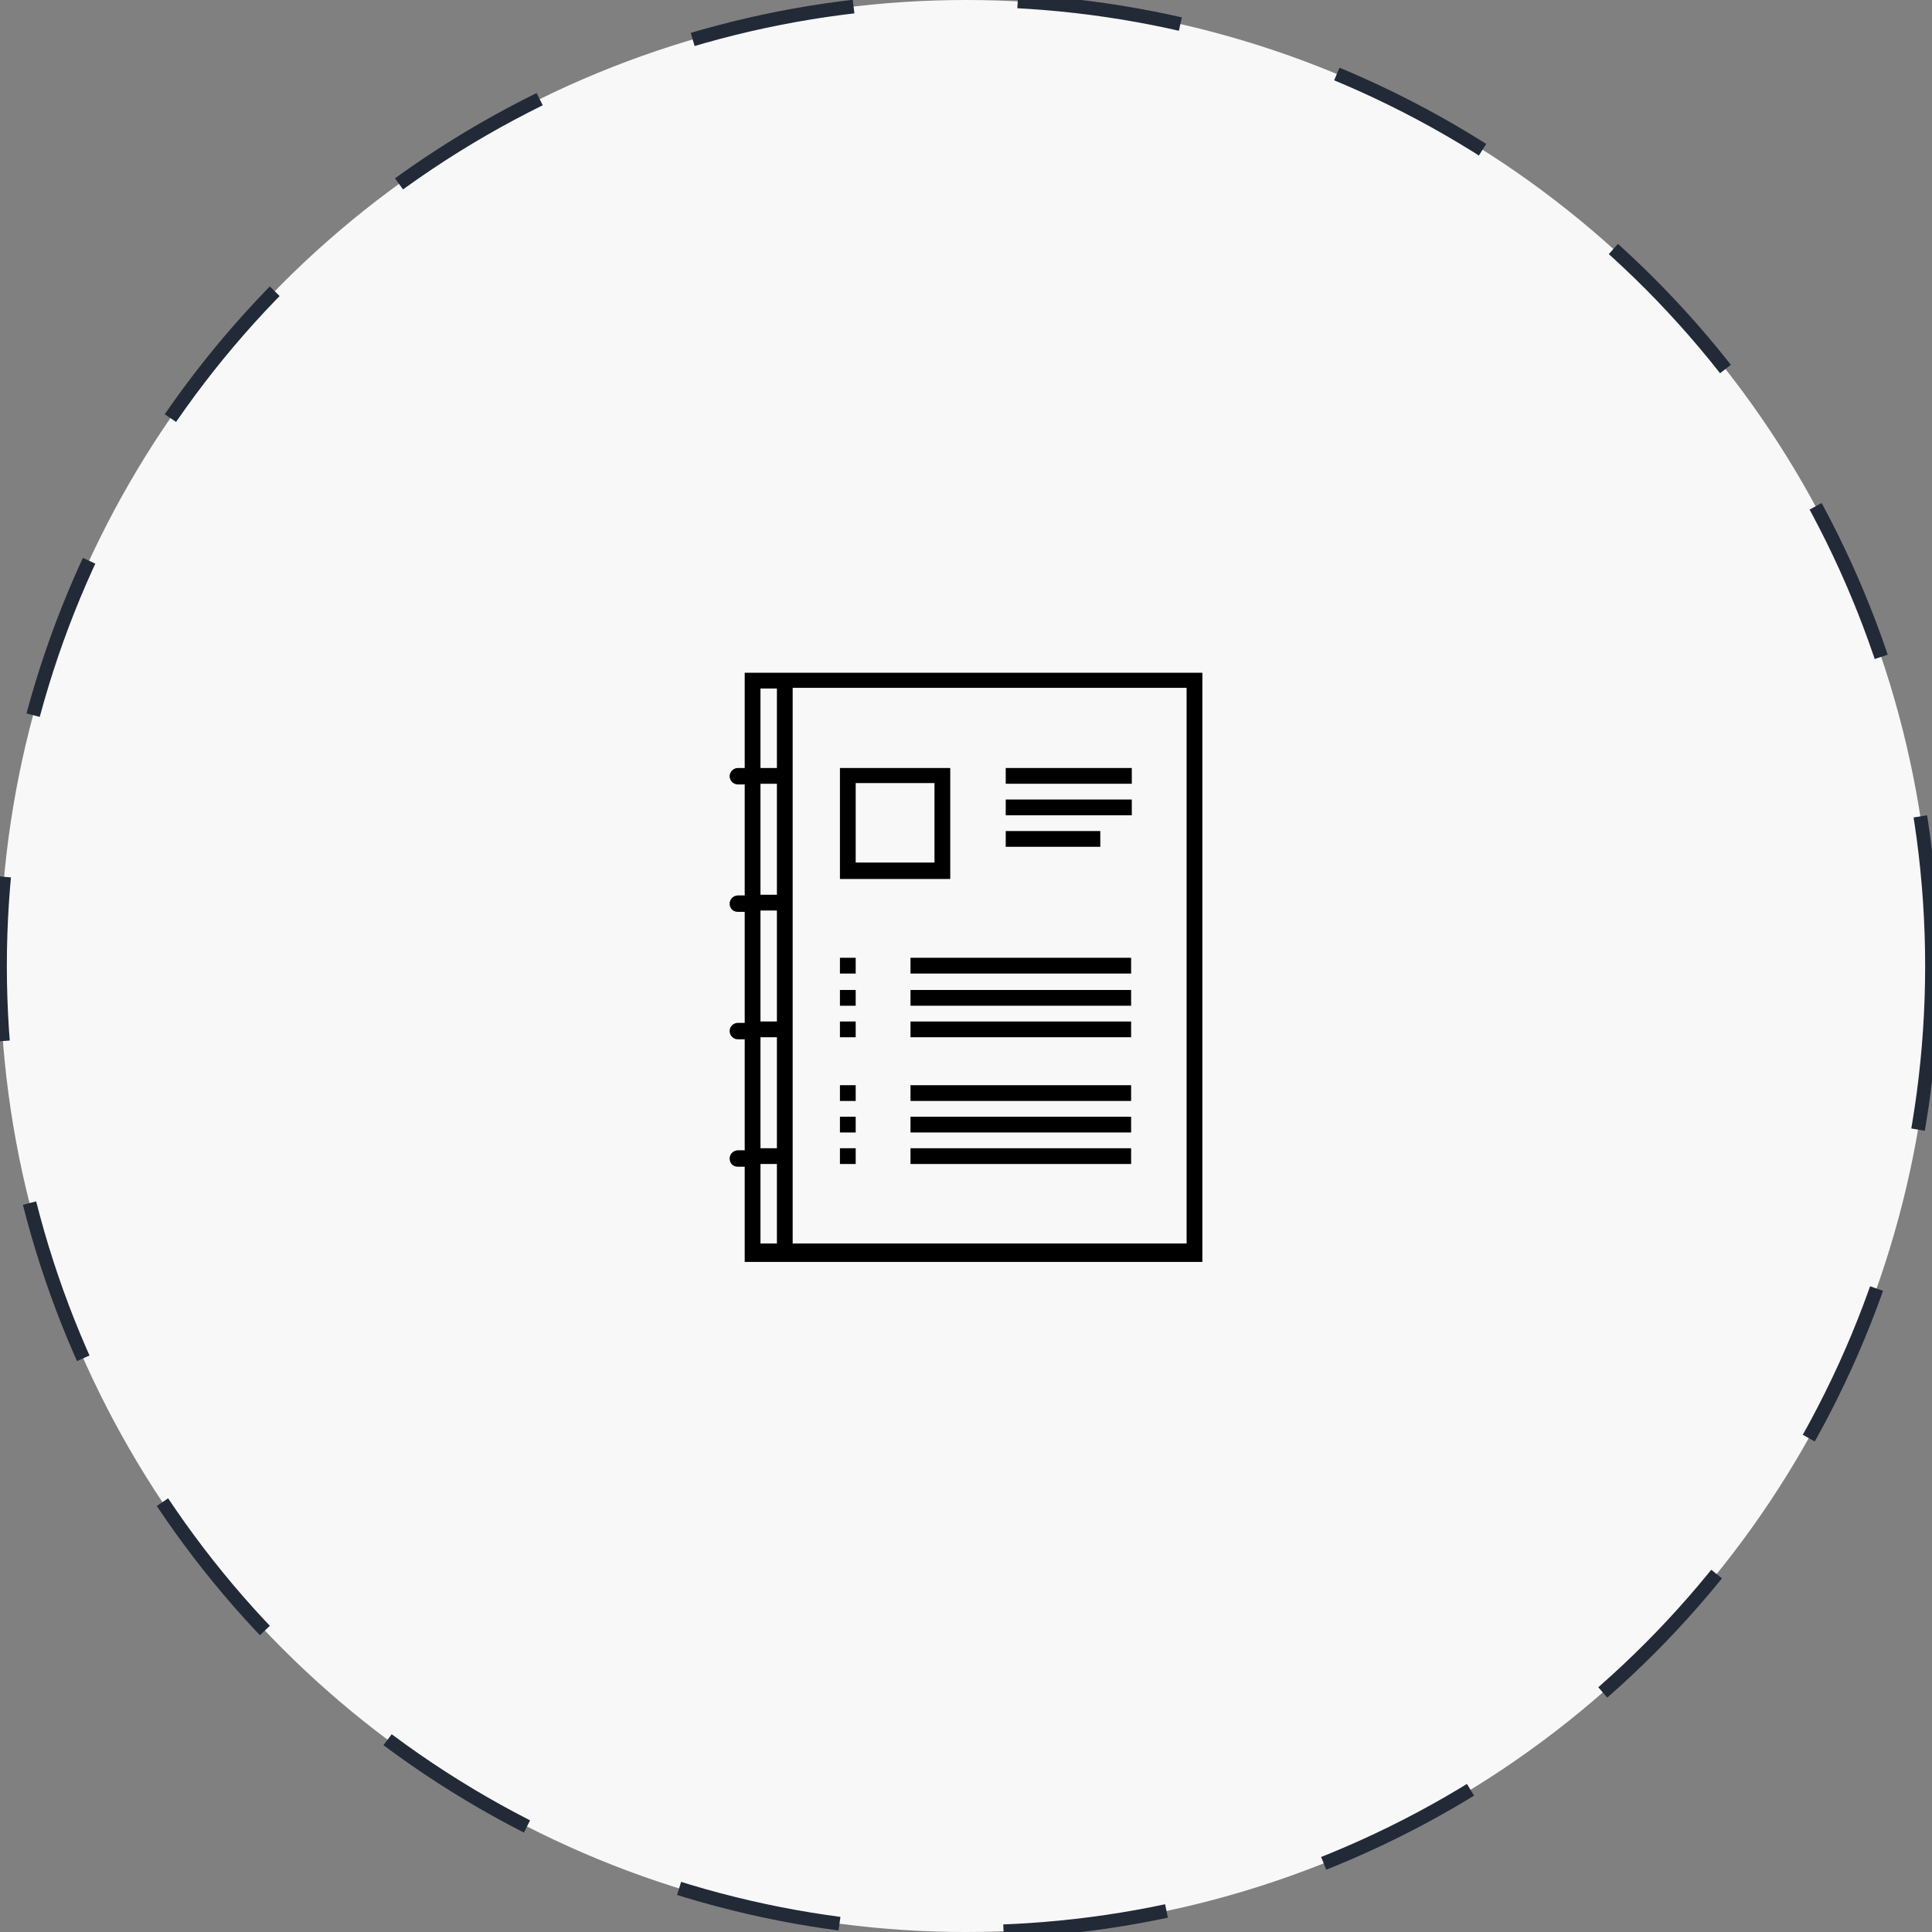<?xml version="1.0" encoding="utf-8"?>
<!-- Generator: Adobe Illustrator 19.2.0, SVG Export Plug-In . SVG Version: 6.00 Build 0)  -->
<svg version="1.1" xmlns="http://www.w3.org/2000/svg" xmlns:xlink="http://www.w3.org/1999/xlink" x="0px" y="0px"
	 viewBox="0 0 282 282" style="enable-background:new 0 0 282 282;" xml:space="preserve">
<rect x="0" y="0" width="282" height="282" fill="#808080" stroke="none"/>
<style type="text/css">
	.st0{clip-path:url(#SVGID_2_);}
	.st1{clip-path:url(#SVGID_4_);}
	.st2{clip-path:url(#SVGID_6_);}
	.st3{clip-path:url(#SVGID_8_);}
	.st4{clip-path:url(#SVGID_10_);}
	.st5{clip-path:url(#SVGID_12_);}
	.st6{clip-path:url(#SVGID_14_);}
	.st7{clip-path:url(#SVGID_16_);}
	.st8{clip-path:url(#SVGID_18_);}
	.st9{clip-path:url(#SVGID_20_);}
	.st10{clip-path:url(#SVGID_22_);}
	.st11{clip-path:url(#SVGID_24_);}
	.st12{clip-path:url(#SVGID_26_);}
	.st13{clip-path:url(#SVGID_28_);}
	.st14{clip-path:url(#SVGID_30_);}
	.st15{clip-path:url(#SVGID_32_);}
	.st16{clip-path:url(#SVGID_34_);}
	.st17{clip-path:url(#SVGID_36_);}
	.st18{clip-path:url(#SVGID_38_);}
	.st19{clip-path:url(#SVGID_40_);}
	.st20{clip-path:url(#SVGID_42_);}
	.st21{clip-path:url(#SVGID_44_);}
	.st22{clip-path:url(#SVGID_46_);}
	.st23{clip-path:url(#SVGID_48_);}
	.st24{clip-path:url(#SVGID_50_);}
	.st25{clip-path:url(#SVGID_52_);}
	.st26{clip-path:url(#SVGID_54_);}
	.st27{clip-path:url(#SVGID_56_);}
	.st28{clip-path:url(#SVGID_58_);}
	.st29{clip-path:url(#SVGID_60_);}
	.st30{clip-path:url(#SVGID_62_);}
	.st31{clip-path:url(#SVGID_64_);}
	.st32{clip-path:url(#SVGID_66_);}
	.st33{clip-path:url(#SVGID_68_);}
	.st34{fill:#f8f8f8;stroke:#222A37;stroke-width:2;stroke-dasharray:24;}
</style>
<g id="Layer_2">
	<g>
		<defs>
			<path id="SVGID_1_" d="M-279.3-430.5h-57.5v-81.1h57.5V-430.5z M-341.5-430.5v-11.6h2.4v11.6H-341.5z M-341.5-460.6h2.4v16.2
				h-2.4V-460.6z M-341.5-479.1h2.4v16.2h-2.4V-479.1z M-341.5-497.6h2.4v16.2h-2.4V-497.6z M-341.5-511.5h2.4v11.6h-2.4V-511.5z
				 M-339.1-513.8h-4.7v13.9h-1c-0.6,0-1.1,0.5-1.1,1.2c0,0.6,0.5,1.2,1.1,1.2h1v16.2h-1c-0.6,0-1.1,0.5-1.1,1.2s0.5,1.2,1.1,1.2h1
				v16.2h-1c-0.6,0-1.1,0.5-1.1,1.2s0.5,1.2,1.1,1.2h1v16.2h-1c-0.6,0-1.1,0.5-1.1,1.2c0,0.6,0.5,1.2,1.1,1.2h1v13.9h66.8v-85.7
				H-339.1z"/>
		</defs>
		<clipPath id="SVGID_2_">
			<use xlink:href="#SVGID_1_"  style="overflow:visible;"/>
		</clipPath>
		<g class="st0">
			<defs>
				<rect id="SVGID_3_" x="-581" y="-1605" width="1440" height="3640"/>
			</defs>
			<clipPath id="SVGID_4_">
				<use xlink:href="#SVGID_3_"  style="overflow:visible;"/>
			</clipPath>
			<rect x="-351" y="-518.8" class="st1" width="79" height="95.7"/>
		</g>
	</g>
	<g>
		<defs>
			<path id="SVGID_5_" d="M-316.1-486.1h-11.5v-11.6h11.5V-486.1z M-313.8-499.9h-16.1v16.2h16.1V-499.9z"/>
		</defs>
		<clipPath id="SVGID_6_">
			<use xlink:href="#SVGID_5_"  style="overflow:visible;"/>
		</clipPath>
		<g class="st2">
			<defs>
				<rect id="SVGID_7_" x="-581" y="-1605" width="1440" height="3640"/>
			</defs>
			<clipPath id="SVGID_8_">
				<use xlink:href="#SVGID_7_"  style="overflow:visible;"/>
			</clipPath>
			<rect x="-334.9" y="-504.9" class="st3" width="26.1" height="26.2"/>
		</g>
	</g>
	<g>
		<defs>
			<rect id="SVGID_9_" x="-305.8" y="-499.9" width="18.4" height="2.3"/>
		</defs>
		<clipPath id="SVGID_10_">
			<use xlink:href="#SVGID_9_"  style="overflow:visible;"/>
		</clipPath>
		<g class="st4">
			<defs>
				<rect id="SVGID_11_" x="-581" y="-1605" width="1440" height="3640"/>
			</defs>
			<clipPath id="SVGID_12_">
				<use xlink:href="#SVGID_11_"  style="overflow:visible;"/>
			</clipPath>
			<rect x="-310.8" y="-504.9" class="st5" width="28.4" height="12.3"/>
		</g>
	</g>
	<g>
		<defs>
			<rect id="SVGID_13_" x="-305.8" y="-495.3" width="18.4" height="2.3"/>
		</defs>
		<clipPath id="SVGID_14_">
			<use xlink:href="#SVGID_13_"  style="overflow:visible;"/>
		</clipPath>
		<g class="st6">
			<defs>
				<rect id="SVGID_15_" x="-581" y="-1605" width="1440" height="3640"/>
			</defs>
			<clipPath id="SVGID_16_">
				<use xlink:href="#SVGID_15_"  style="overflow:visible;"/>
			</clipPath>
			<rect x="-310.8" y="-500.3" class="st7" width="28.4" height="12.3"/>
		</g>
	</g>
	<g>
		<defs>
			<rect id="SVGID_17_" x="-305.8" y="-490.7" width="13.8" height="2.3"/>
		</defs>
		<clipPath id="SVGID_18_">
			<use xlink:href="#SVGID_17_"  style="overflow:visible;"/>
		</clipPath>
		<g class="st8">
			<defs>
				<rect id="SVGID_19_" x="-581" y="-1605" width="1440" height="3640"/>
			</defs>
			<clipPath id="SVGID_20_">
				<use xlink:href="#SVGID_19_"  style="overflow:visible;"/>
			</clipPath>
			<rect x="-310.8" y="-495.7" class="st9" width="23.8" height="12.3"/>
		</g>
	</g>
	<g>
		<defs>
			<rect id="SVGID_21_" x="-319.5" y="-472.2" width="32.2" height="2.3"/>
		</defs>
		<clipPath id="SVGID_22_">
			<use xlink:href="#SVGID_21_"  style="overflow:visible;"/>
		</clipPath>
		<g class="st10">
			<defs>
				<rect id="SVGID_23_" x="-581" y="-1605" width="1440" height="3640"/>
			</defs>
			<clipPath id="SVGID_24_">
				<use xlink:href="#SVGID_23_"  style="overflow:visible;"/>
			</clipPath>
			<rect x="-324.5" y="-477.2" class="st11" width="42.2" height="12.3"/>
		</g>
	</g>
	<g>
		<defs>
			<rect id="SVGID_25_" x="-319.5" y="-467.5" width="32.2" height="2.3"/>
		</defs>
		<clipPath id="SVGID_26_">
			<use xlink:href="#SVGID_25_"  style="overflow:visible;"/>
		</clipPath>
		<g class="st12">
			<defs>
				<rect id="SVGID_27_" x="-581" y="-1605" width="1440" height="3640"/>
			</defs>
			<clipPath id="SVGID_28_">
				<use xlink:href="#SVGID_27_"  style="overflow:visible;"/>
			</clipPath>
			<rect x="-324.5" y="-472.5" class="st13" width="42.2" height="12.3"/>
		</g>
	</g>
	<g>
		<defs>
			<rect id="SVGID_29_" x="-319.5" y="-462.9" width="32.2" height="2.3"/>
		</defs>
		<clipPath id="SVGID_30_">
			<use xlink:href="#SVGID_29_"  style="overflow:visible;"/>
		</clipPath>
		<g class="st14">
			<defs>
				<rect id="SVGID_31_" x="-581" y="-1605" width="1440" height="3640"/>
			</defs>
			<clipPath id="SVGID_32_">
				<use xlink:href="#SVGID_31_"  style="overflow:visible;"/>
			</clipPath>
			<rect x="-324.5" y="-467.9" class="st15" width="42.2" height="12.3"/>
		</g>
	</g>
	<g>
		<defs>
			<rect id="SVGID_33_" x="-329.9" y="-472.2" width="2.3" height="2.3"/>
		</defs>
		<clipPath id="SVGID_34_">
			<use xlink:href="#SVGID_33_"  style="overflow:visible;"/>
		</clipPath>
		<g class="st16">
			<defs>
				<rect id="SVGID_35_" x="-581" y="-1605" width="1440" height="3640"/>
			</defs>
			<clipPath id="SVGID_36_">
				<use xlink:href="#SVGID_35_"  style="overflow:visible;"/>
			</clipPath>
			<rect x="-334.9" y="-477.2" class="st17" width="12.3" height="12.3"/>
		</g>
	</g>
	<g>
		<defs>
			<rect id="SVGID_37_" x="-329.9" y="-467.5" width="2.3" height="2.3"/>
		</defs>
		<clipPath id="SVGID_38_">
			<use xlink:href="#SVGID_37_"  style="overflow:visible;"/>
		</clipPath>
		<g class="st18">
			<defs>
				<rect id="SVGID_39_" x="-581" y="-1605" width="1440" height="3640"/>
			</defs>
			<clipPath id="SVGID_40_">
				<use xlink:href="#SVGID_39_"  style="overflow:visible;"/>
			</clipPath>
			<rect x="-334.9" y="-472.5" class="st19" width="12.3" height="12.3"/>
		</g>
	</g>
	<g>
		<defs>
			<rect id="SVGID_41_" x="-329.9" y="-462.9" width="2.3" height="2.3"/>
		</defs>
		<clipPath id="SVGID_42_">
			<use xlink:href="#SVGID_41_"  style="overflow:visible;"/>
		</clipPath>
		<g class="st20">
			<defs>
				<rect id="SVGID_43_" x="-581" y="-1605" width="1440" height="3640"/>
			</defs>
			<clipPath id="SVGID_44_">
				<use xlink:href="#SVGID_43_"  style="overflow:visible;"/>
			</clipPath>
			<rect x="-334.9" y="-467.9" class="st21" width="12.3" height="12.3"/>
		</g>
	</g>
	<g>
		<defs>
			<rect id="SVGID_45_" x="-319.5" y="-453.6" width="32.2" height="2.3"/>
		</defs>
		<clipPath id="SVGID_46_">
			<use xlink:href="#SVGID_45_"  style="overflow:visible;"/>
		</clipPath>
		<g class="st22">
			<defs>
				<rect id="SVGID_47_" x="-581" y="-1605" width="1440" height="3640"/>
			</defs>
			<clipPath id="SVGID_48_">
				<use xlink:href="#SVGID_47_"  style="overflow:visible;"/>
			</clipPath>
			<rect x="-324.5" y="-458.6" class="st23" width="42.2" height="12.3"/>
		</g>
	</g>
	<g>
		<defs>
			<rect id="SVGID_49_" x="-319.5" y="-449" width="32.2" height="2.3"/>
		</defs>
		<clipPath id="SVGID_50_">
			<use xlink:href="#SVGID_49_"  style="overflow:visible;"/>
		</clipPath>
		<g class="st24">
			<defs>
				<rect id="SVGID_51_" x="-581" y="-1605" width="1440" height="3640"/>
			</defs>
			<clipPath id="SVGID_52_">
				<use xlink:href="#SVGID_51_"  style="overflow:visible;"/>
			</clipPath>
			<rect x="-324.5" y="-454" class="st25" width="42.2" height="12.3"/>
		</g>
	</g>
	<g>
		<defs>
			<rect id="SVGID_53_" x="-319.5" y="-444.4" width="32.2" height="2.3"/>
		</defs>
		<clipPath id="SVGID_54_">
			<use xlink:href="#SVGID_53_"  style="overflow:visible;"/>
		</clipPath>
		<g class="st26">
			<defs>
				<rect id="SVGID_55_" x="-581" y="-1605" width="1440" height="3640"/>
			</defs>
			<clipPath id="SVGID_56_">
				<use xlink:href="#SVGID_55_"  style="overflow:visible;"/>
			</clipPath>
			<rect x="-324.5" y="-449.4" class="st27" width="42.2" height="12.3"/>
		</g>
	</g>
	<g>
		<defs>
			<rect id="SVGID_57_" x="-329.9" y="-453.6" width="2.3" height="2.3"/>
		</defs>
		<clipPath id="SVGID_58_">
			<use xlink:href="#SVGID_57_"  style="overflow:visible;"/>
		</clipPath>
		<g class="st28">
			<defs>
				<rect id="SVGID_59_" x="-581" y="-1605" width="1440" height="3640"/>
			</defs>
			<clipPath id="SVGID_60_">
				<use xlink:href="#SVGID_59_"  style="overflow:visible;"/>
			</clipPath>
			<rect x="-334.9" y="-458.6" class="st29" width="12.3" height="12.3"/>
		</g>
	</g>
	<g>
		<defs>
			<rect id="SVGID_61_" x="-329.9" y="-449" width="2.3" height="2.3"/>
		</defs>
		<clipPath id="SVGID_62_">
			<use xlink:href="#SVGID_61_"  style="overflow:visible;"/>
		</clipPath>
		<g class="st30">
			<defs>
				<rect id="SVGID_63_" x="-581" y="-1605" width="1440" height="3640"/>
			</defs>
			<clipPath id="SVGID_64_">
				<use xlink:href="#SVGID_63_"  style="overflow:visible;"/>
			</clipPath>
			<rect x="-334.9" y="-454" class="st31" width="12.3" height="12.3"/>
		</g>
	</g>
	<g>
		<defs>
			<rect id="SVGID_65_" x="-329.9" y="-444.4" width="2.3" height="2.3"/>
		</defs>
		<clipPath id="SVGID_66_">
			<use xlink:href="#SVGID_65_"  style="overflow:visible;"/>
		</clipPath>
		<g class="st32">
			<defs>
				<rect id="SVGID_67_" x="-581" y="-1605" width="1440" height="3640"/>
			</defs>
			<clipPath id="SVGID_68_">
				<use xlink:href="#SVGID_67_"  style="overflow:visible;"/>
			</clipPath>
			<rect x="-334.9" y="-449.4" class="st33" width="12.3" height="12.3"/>
		</g>
	</g>
</g>
<g id="Layer_1" xmlns:sketch="http://www.bohemiancoding.com/sketch/ns">
	<title>Page 1 + Oval 7 Copy 8</title>
	<desc>Created with Sketch.</desc>
	<g id="Welcome" sketch:type="MSPage">
		<g id="Product-v3" transform="translate(-127, -3048)" sketch:type="MSArtboardGroup">
			<g id="Page-1-_x2B_-Oval-7-Copy-8" transform="translate(127, 3048)" sketch:type="MSLayerGroup">
				<circle id="Oval-7-Copy-8" sketch:type="MSShapeGroup" class="st34" cx="141" cy="141" r="141">
				</circle>
			</g>
		</g>
	</g>
	<g id="Welcome_1_" sketch:type="MSPage">
		<g id="Customer-Service" transform="translate(-235, -1091)" sketch:type="MSArtboardGroup">
			<g id="Group" transform="translate(235, 1091)" sketch:type="MSLayerGroup">
				<path id="Fill-1" sketch:type="MSShapeGroup" d="M113.4,98.2h-4.7v13.9h-1c-0.6,0-1.2,0.5-1.2,1.2c0,0.6,0.5,1.2,1.2,1.2h1v16.2
					h-1c-0.6,0-1.2,0.5-1.2,1.2s0.5,1.2,1.2,1.2h1v16.2h-1c-0.6,0-1.2,0.5-1.2,1.2c0,0.6,0.5,1.2,1.2,1.2h1v16.2h-1
					c-0.6,0-1.2,0.5-1.2,1.2s0.5,1.2,1.2,1.2h1v13.9h66.8V98.2H113.4z M111,100.5h2.4v11.6H111V100.5z M111,114.4h2.4v16.2H111
					V114.4z M111,132.9h2.4v16.2H111V132.9z M111,151.4h2.4v16.2H111V151.4z M111,181.5v-11.6h2.4v11.6H111z M173.2,181.5h-57.5
					v-81.1h57.5V181.5z"/>
				<path id="Fill-2" sketch:type="MSShapeGroup" d="M138.7,112.1h-16.1v16.2h16.1V112.1z M136.4,125.9h-11.5v-11.6h11.5V125.9z"/>
				<path id="Fill-3" sketch:type="MSShapeGroup" d="M146.8,112.1h18.4v2.3h-18.4V112.1z"/>
				<path id="Fill-4" sketch:type="MSShapeGroup" d="M146.8,116.7h18.4v2.3h-18.4V116.7z"/>
				<path id="Fill-5" sketch:type="MSShapeGroup" d="M146.8,121.3h13.8v2.3h-13.8V121.3z"/>
				<path id="Fill-6" sketch:type="MSShapeGroup" d="M132.9,139.8h32.2v2.3h-32.2V139.8z"/>
				<path id="Fill-7" sketch:type="MSShapeGroup" d="M132.9,144.5h32.2v2.3h-32.2V144.5z"/>
				<path id="Fill-8" sketch:type="MSShapeGroup" d="M132.9,149.1h32.2v2.3h-32.2V149.1z"/>
				<path id="Fill-9" sketch:type="MSShapeGroup" d="M122.6,139.8h2.3v2.3h-2.3V139.8z"/>
				<path id="Fill-10" sketch:type="MSShapeGroup" d="M122.6,144.5h2.3v2.3h-2.3V144.5z"/>
				<path id="Fill-11" sketch:type="MSShapeGroup" d="M122.6,149.1h2.3v2.3h-2.3V149.1z"/>
				<path id="Fill-12" sketch:type="MSShapeGroup" d="M132.9,158.4h32.2v2.3h-32.2V158.4z"/>
				<path id="Fill-13" sketch:type="MSShapeGroup" d="M132.9,163h32.2v2.3h-32.2V163z"/>
				<path id="Fill-14" sketch:type="MSShapeGroup" d="M132.9,167.6h32.2v2.3h-32.2V167.6z"/>
				<path id="Fill-15" sketch:type="MSShapeGroup" d="M122.6,158.4h2.3v2.3h-2.3V158.4z"/>
				<path id="Fill-16" sketch:type="MSShapeGroup" d="M122.6,163h2.3v2.3h-2.3V163z"/>
				<path id="Fill-17" sketch:type="MSShapeGroup" d="M122.6,167.6h2.3v2.3h-2.3V167.6z"/>
			</g>
		</g>
	</g>
</g>
</svg>
